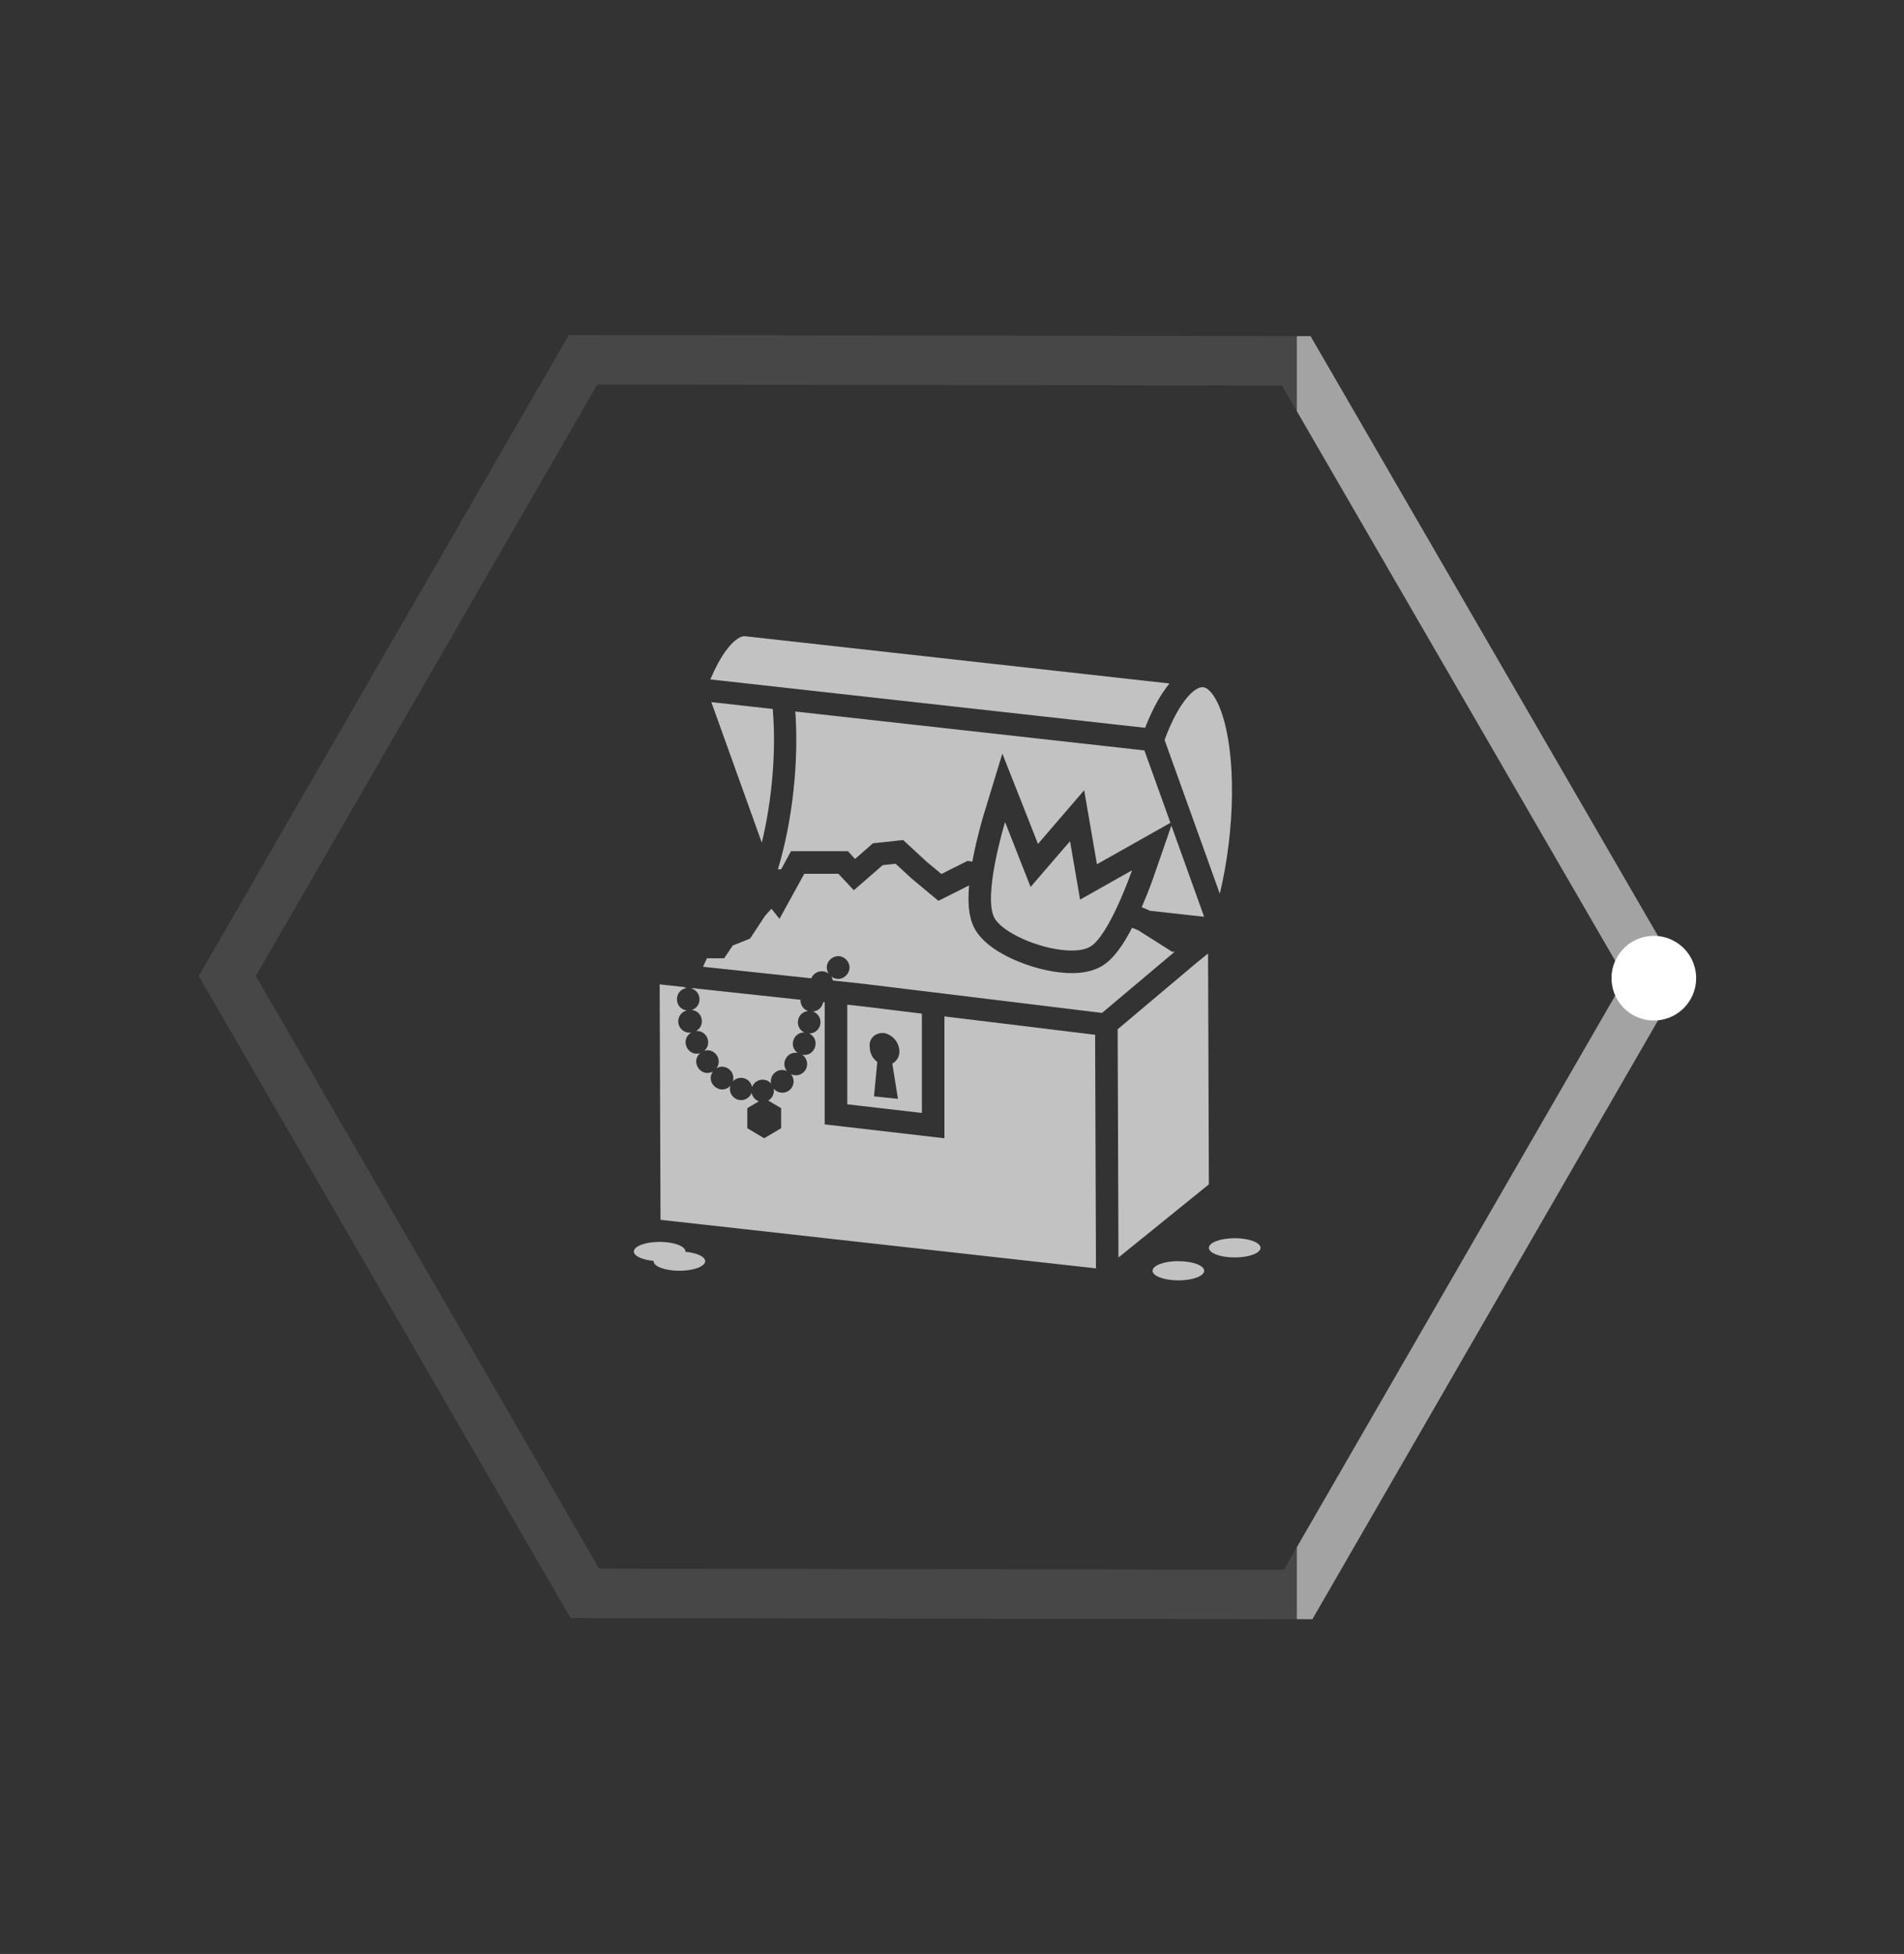 <svg width="77" height="79" viewBox="0 0 77 79" fill="none" xmlns="http://www.w3.org/2000/svg">
<rect x="0" y="0" width="77" height="79" fill="#333333" stroke="none"/>
<path d="M66.883 39.549L52.498 64.465L23.653 64.421L9.192 39.463L23.578 14.546L52.423 14.59L66.883 39.549Z" stroke="white" stroke-opacity="0.1" stroke-width="2"/>
<path opacity="0.5" fill-rule="evenodd" clip-rule="evenodd" d="M52.446 65.465L52.496 65.465L53.075 65.466L53.364 64.965L67.749 40.048L68.039 39.548L67.749 39.047L53.288 14.088L53 13.591L52.446 13.59L52.446 16.624L65.728 39.549L52.446 62.555L52.446 65.465Z" fill="white"/>
<circle cx="66.883" cy="39.549" r="1.712" transform="rotate(-60 66.883 39.549)" fill="white"/>
<g opacity="0.7">
<path d="M47.097 29.917C47.565 28.649 48.02 28.144 48.255 27.955C48.429 27.814 48.581 27.76 48.706 27.795C48.934 27.859 49.19 28.219 49.383 28.757C50.003 30.485 49.952 33.557 49.33 36.133L47.097 29.917ZM30.808 34.07C31.236 32.304 31.393 30.304 31.25 28.664L28.767 28.387L30.808 34.07ZM47.294 27.634L30.139 25.724C29.997 25.708 29.84 25.808 29.734 25.895C29.525 26.066 29.14 26.483 28.728 27.47L46.309 29.425C46.603 28.671 46.937 28.065 47.295 27.635L47.294 27.634ZM34.264 44.648V40.62L34.877 40.687L37.282 40.982V44.998L34.264 44.648ZM35.175 42.35C35.177 42.465 35.205 42.577 35.258 42.679C35.311 42.78 35.386 42.868 35.479 42.936L35.346 44.327L36.314 44.426L36.086 43.002C36.179 42.952 36.256 42.876 36.306 42.784C36.357 42.691 36.379 42.586 36.371 42.481C36.361 42.308 36.293 42.144 36.179 42.014C36.065 41.884 35.911 41.796 35.741 41.764C35.741 41.764 35.751 41.77 35.748 41.77C35.41 41.731 35.118 41.992 35.175 42.345V42.35ZM38.194 46.021L33.352 45.46V40.521L33.292 40.516C33.275 40.616 33.225 40.708 33.15 40.777C33.075 40.846 32.98 40.889 32.879 40.898C32.98 40.934 33.066 41.004 33.12 41.097C33.175 41.19 33.194 41.299 33.176 41.405C33.158 41.512 33.102 41.609 33.019 41.679C32.935 41.748 32.829 41.786 32.721 41.784C33.202 42.012 32.968 42.74 32.444 42.644C32.538 42.709 32.605 42.808 32.63 42.92C32.655 43.032 32.637 43.149 32.58 43.248C32.522 43.347 32.429 43.421 32.319 43.455C32.21 43.489 32.092 43.48 31.988 43.43C32.066 43.523 32.104 43.643 32.093 43.764C32.082 43.884 32.024 43.995 31.932 44.073C31.839 44.151 31.719 44.188 31.598 44.178C31.478 44.167 31.366 44.109 31.289 44.017V44.022C31.306 44.114 31.294 44.209 31.254 44.295C31.215 44.38 31.15 44.451 31.069 44.498L31.589 44.803V45.615L30.905 46.021L30.222 45.615V44.803L30.686 44.529C30.614 44.501 30.55 44.455 30.499 44.396C30.449 44.337 30.414 44.267 30.397 44.191C30.397 44.189 30.397 44.188 30.397 44.186C30.356 44.295 30.273 44.384 30.167 44.434C30.062 44.485 29.941 44.492 29.829 44.456C29.718 44.419 29.625 44.341 29.57 44.238C29.515 44.134 29.502 44.014 29.533 43.901C29.143 44.312 28.502 43.783 28.832 43.322C28.356 43.58 27.908 42.942 28.311 42.582C27.789 42.733 27.488 42.007 27.964 41.745C27.847 41.766 27.727 41.741 27.628 41.674C27.529 41.607 27.461 41.505 27.437 41.388C27.413 41.272 27.436 41.15 27.5 41.05C27.565 40.95 27.666 40.879 27.781 40.852C27.252 40.793 27.238 40.029 27.764 39.949C27.726 39.94 27.692 39.922 27.66 39.906L26.678 39.8L26.712 49.318L44.322 51.282L44.288 41.837L38.194 41.094V46.021ZM46.171 36.68L46.44 36.789L46.492 36.822L48.697 37.067L47.372 33.378L46.642 35.486C46.633 35.512 46.448 36.044 46.171 36.681V36.68ZM34.293 34.416L34.578 34.729L35.304 34.094L36.526 33.964L37.472 34.839L38.071 35.336L39.127 34.807L39.322 34.835C39.329 34.797 39.337 34.759 39.344 34.721C39.52 33.804 39.763 33.003 39.773 32.97L40.536 30.469L41.497 32.901L41.977 34.121L43.845 31.95L44.361 34.943L47.334 33.267L46.281 30.34L32.164 28.767C32.307 30.757 32.059 33.171 31.459 35.146H31.591L31.989 34.414H34.294L34.293 34.416ZM27.955 39.963C28.387 40.083 28.404 40.691 27.979 40.834C28.42 40.884 28.537 41.469 28.15 41.685C28.586 41.654 28.811 42.195 28.483 42.483C28.899 42.362 29.233 42.837 28.978 43.188C29.336 42.987 29.756 43.325 29.637 43.718C29.895 43.449 30.349 43.587 30.414 43.954C30.531 43.628 30.954 43.547 31.183 43.806C31.11 43.441 31.481 43.147 31.82 43.302C31.56 42.973 31.844 42.497 32.257 42.57C31.891 42.312 32.079 41.736 32.526 41.743C32.11 41.543 32.22 40.922 32.68 40.878C32.587 40.846 32.506 40.784 32.451 40.702C32.395 40.62 32.368 40.521 32.374 40.422L28.021 39.952C27.997 39.963 27.978 39.961 27.955 39.963ZM48.888 47.885L48.855 38.552L48.361 38.951L45.199 41.616L45.232 50.843L48.888 47.885ZM47.394 38.476L46.021 37.606L45.783 37.51C45.446 38.166 45.02 38.82 44.492 39.098C44.183 39.262 43.796 39.345 43.344 39.345C42.71 39.345 41.934 39.179 41.217 38.889C40.647 38.661 39.89 38.263 39.493 37.674C39.214 37.259 39.115 36.662 39.191 35.799L37.95 36.421L36.868 35.521L36.218 34.922L35.696 34.979L34.531 35.994L33.905 35.328H32.526L31.523 37.15L31.198 36.74L30.947 37.017L30.334 37.948L29.634 38.227L29.284 38.745H28.589L28.431 39.087L32.811 39.554C32.836 39.492 32.875 39.435 32.925 39.389C33.004 39.316 33.106 39.274 33.213 39.269C33.321 39.264 33.427 39.297 33.512 39.363C33.509 39.359 33.506 39.354 33.504 39.349C33.222 38.873 33.872 38.403 34.237 38.816C34.602 39.228 34.056 39.816 33.618 39.478C33.65 39.528 33.671 39.584 33.681 39.643L34.97 39.782L44.569 40.953L47.502 38.483L47.394 38.476ZM27.721 50.611V50.6C27.721 50.385 27.253 50.211 26.677 50.211C26.1 50.211 25.633 50.385 25.633 50.6C25.633 50.783 25.974 50.936 26.43 50.978V50.989C26.43 51.204 26.898 51.378 27.474 51.378C28.05 51.378 28.518 51.204 28.518 50.989C28.517 50.806 28.177 50.653 27.721 50.611ZM47.655 50.989C47.078 50.989 46.611 51.163 46.611 51.378C46.611 51.593 47.079 51.767 47.655 51.767C48.232 51.767 48.699 51.593 48.699 51.378C48.699 51.163 48.229 50.991 47.652 50.991L47.655 50.989ZM49.934 50.062C49.356 50.062 48.889 50.236 48.889 50.451C48.889 50.666 49.357 50.84 49.934 50.84C50.51 50.84 50.977 50.666 50.977 50.451C50.977 50.236 50.509 50.062 49.933 50.062H49.934Z" fill="white"/>
<path d="M43.68 36.372L45.78 35.188C45.78 35.188 44.849 37.875 44.063 38.291C43.878 38.389 43.626 38.432 43.341 38.432C42.264 38.432 40.685 37.817 40.247 37.165C39.697 36.344 40.646 33.235 40.646 33.235L41.678 35.861L43.273 34.01L43.68 36.372Z" fill="white"/>
</g>
</svg>
